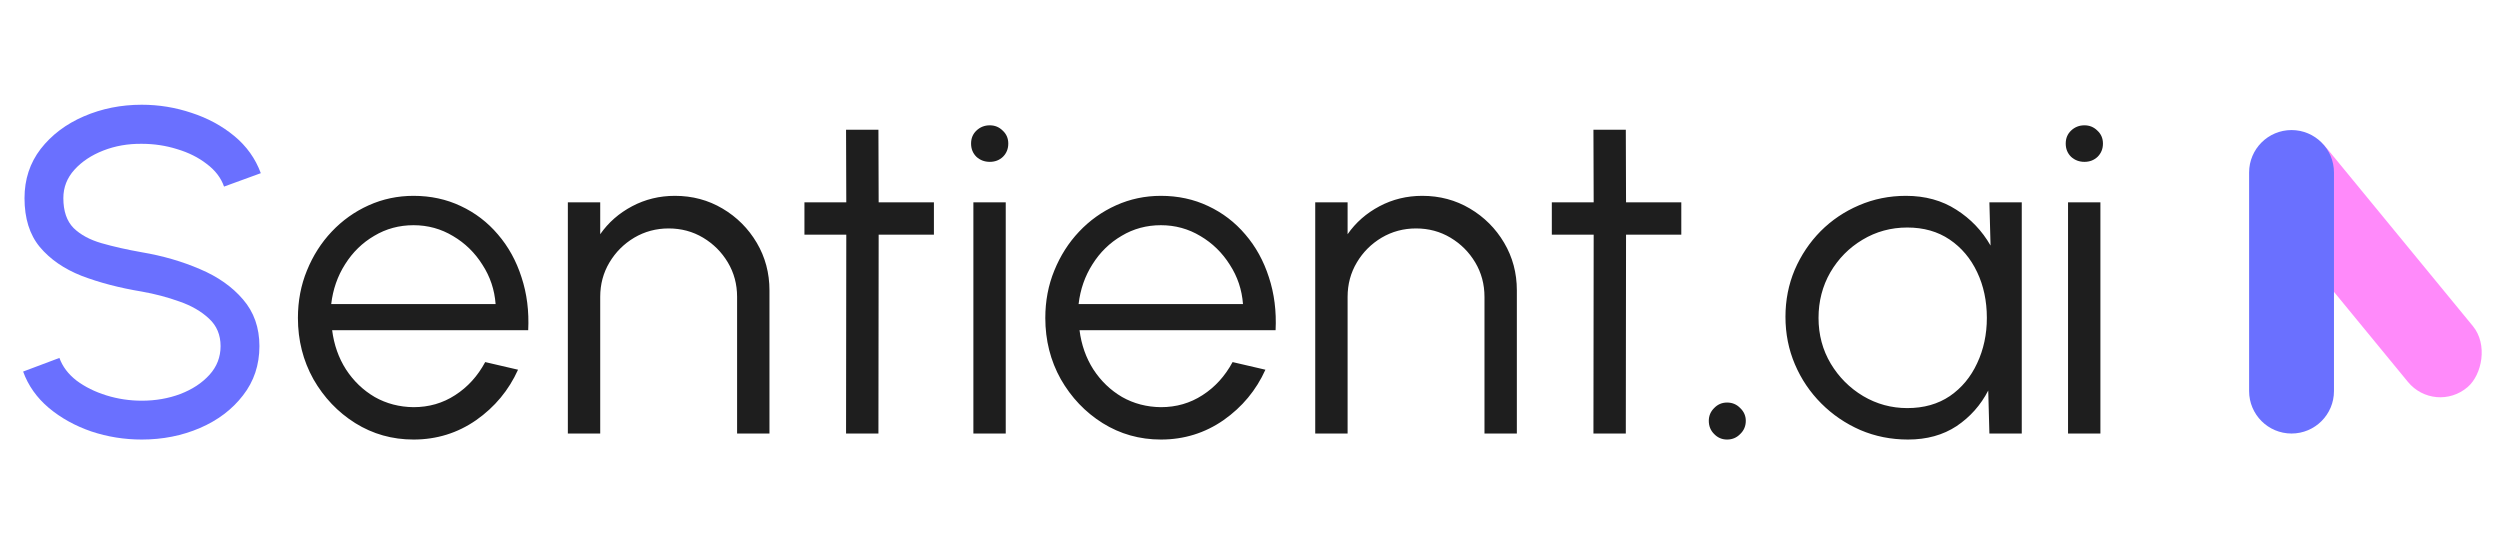 <svg width="173" height="38" viewBox="0 0 173 38" fill="none" xmlns="http://www.w3.org/2000/svg">
<path d="M9.808 30.416C8.603 30.416 7.44 30.229 6.32 29.856C5.2 29.472 4.219 28.928 3.376 28.224C2.544 27.52 1.952 26.683 1.6 25.712L4.112 24.768C4.325 25.365 4.72 25.888 5.296 26.336C5.883 26.773 6.571 27.115 7.36 27.36C8.149 27.605 8.965 27.728 9.808 27.728C10.768 27.728 11.659 27.573 12.48 27.264C13.312 26.944 13.984 26.501 14.496 25.936C15.008 25.371 15.264 24.709 15.264 23.952C15.264 23.173 14.997 22.539 14.464 22.048C13.931 21.547 13.248 21.152 12.416 20.864C11.584 20.565 10.715 20.336 9.808 20.176C8.261 19.92 6.875 19.557 5.648 19.088C4.432 18.608 3.467 17.941 2.752 17.088C2.048 16.235 1.696 15.109 1.696 13.712C1.696 12.411 2.069 11.275 2.816 10.304C3.573 9.333 4.571 8.581 5.808 8.048C7.045 7.515 8.379 7.248 9.808 7.248C10.992 7.248 12.139 7.435 13.248 7.808C14.368 8.171 15.355 8.704 16.208 9.408C17.061 10.112 17.675 10.971 18.048 11.984L15.504 12.912C15.291 12.304 14.891 11.781 14.304 11.344C13.728 10.896 13.045 10.555 12.256 10.32C11.477 10.075 10.661 9.952 9.808 9.952C8.859 9.941 7.973 10.096 7.152 10.416C6.331 10.736 5.664 11.179 5.152 11.744C4.64 12.309 4.384 12.965 4.384 13.712C4.384 14.608 4.619 15.296 5.088 15.776C5.568 16.245 6.219 16.597 7.04 16.832C7.861 17.067 8.784 17.275 9.808 17.456C11.259 17.701 12.603 18.091 13.84 18.624C15.077 19.147 16.069 19.845 16.816 20.72C17.573 21.595 17.952 22.672 17.952 23.952C17.952 25.253 17.573 26.389 16.816 27.36C16.069 28.331 15.077 29.083 13.84 29.616C12.603 30.149 11.259 30.416 9.808 30.416Z" fill="#6A70FF"/>
<path d="M28.616 30.416C27.144 30.416 25.8 30.037 24.584 29.28C23.379 28.523 22.414 27.509 21.688 26.24C20.974 24.96 20.616 23.547 20.616 22C20.616 20.827 20.824 19.733 21.24 18.72C21.656 17.696 22.227 16.8 22.952 16.032C23.688 15.253 24.542 14.645 25.512 14.208C26.483 13.771 27.518 13.552 28.616 13.552C29.8 13.552 30.888 13.787 31.88 14.256C32.883 14.725 33.742 15.381 34.456 16.224C35.182 17.067 35.726 18.053 36.088 19.184C36.462 20.315 36.616 21.536 36.552 22.848H22.984C23.112 23.861 23.432 24.768 23.944 25.568C24.467 26.368 25.128 27.003 25.928 27.472C26.739 27.931 27.635 28.165 28.616 28.176C29.683 28.176 30.643 27.899 31.496 27.344C32.36 26.789 33.054 26.027 33.576 25.056L35.848 25.584C35.208 27.003 34.243 28.165 32.952 29.072C31.662 29.968 30.216 30.416 28.616 30.416ZM22.92 21.04H34.296C34.222 20.048 33.918 19.141 33.384 18.32C32.862 17.488 32.184 16.827 31.352 16.336C30.52 15.835 29.608 15.584 28.616 15.584C27.624 15.584 26.718 15.829 25.896 16.32C25.075 16.8 24.403 17.456 23.88 18.288C23.358 19.109 23.038 20.027 22.92 21.04ZM53.247 20.096V30H51.007V20.544C51.007 19.669 50.794 18.875 50.367 18.16C49.94 17.445 49.37 16.875 48.655 16.448C47.94 16.021 47.146 15.808 46.271 15.808C45.407 15.808 44.612 16.021 43.887 16.448C43.172 16.875 42.602 17.445 42.175 18.16C41.748 18.875 41.535 19.669 41.535 20.544V30H39.295V14H41.535V16.208C42.1 15.397 42.836 14.752 43.743 14.272C44.65 13.792 45.636 13.552 46.703 13.552C47.908 13.552 49.007 13.845 49.999 14.432C50.991 15.019 51.78 15.808 52.367 16.8C52.954 17.792 53.247 18.891 53.247 20.096ZM64.627 16.24H60.803L60.787 30H58.547L58.563 16.24H55.667V14H58.563L58.547 8.976H60.787L60.803 14H64.627V16.24ZM67.358 14H69.597V30H67.358V14ZM68.493 11.2C68.131 11.2 67.822 11.083 67.566 10.848C67.32 10.603 67.198 10.299 67.198 9.936C67.198 9.573 67.32 9.275 67.566 9.04C67.822 8.795 68.131 8.672 68.493 8.672C68.846 8.672 69.144 8.795 69.389 9.04C69.645 9.275 69.773 9.573 69.773 9.936C69.773 10.299 69.651 10.603 69.406 10.848C69.16 11.083 68.856 11.2 68.493 11.2ZM80.335 30.416C78.863 30.416 77.519 30.037 76.303 29.28C75.098 28.523 74.132 27.509 73.407 26.24C72.692 24.96 72.335 23.547 72.335 22C72.335 20.827 72.543 19.733 72.959 18.72C73.375 17.696 73.946 16.8 74.671 16.032C75.407 15.253 76.26 14.645 77.231 14.208C78.202 13.771 79.236 13.552 80.335 13.552C81.519 13.552 82.607 13.787 83.599 14.256C84.602 14.725 85.46 15.381 86.175 16.224C86.9 17.067 87.444 18.053 87.807 19.184C88.18 20.315 88.335 21.536 88.271 22.848H74.703C74.831 23.861 75.151 24.768 75.663 25.568C76.186 26.368 76.847 27.003 77.647 27.472C78.458 27.931 79.354 28.165 80.335 28.176C81.402 28.176 82.362 27.899 83.215 27.344C84.079 26.789 84.772 26.027 85.295 25.056L87.567 25.584C86.927 27.003 85.962 28.165 84.671 29.072C83.38 29.968 81.935 30.416 80.335 30.416ZM74.639 21.04H86.015C85.94 20.048 85.636 19.141 85.103 18.32C84.58 17.488 83.903 16.827 83.071 16.336C82.239 15.835 81.327 15.584 80.335 15.584C79.343 15.584 78.436 15.829 77.615 16.32C76.794 16.8 76.122 17.456 75.599 18.288C75.076 19.109 74.756 20.027 74.639 21.04ZM104.966 20.096V30H102.726V20.544C102.726 19.669 102.512 18.875 102.086 18.16C101.659 17.445 101.088 16.875 100.374 16.448C99.659 16.021 98.864 15.808 97.99 15.808C97.126 15.808 96.331 16.021 95.606 16.448C94.891 16.875 94.32 17.445 93.894 18.16C93.467 18.875 93.254 19.669 93.254 20.544V30H91.014V14H93.254V16.208C93.819 15.397 94.555 14.752 95.462 14.272C96.368 13.792 97.355 13.552 98.422 13.552C99.627 13.552 100.726 13.845 101.718 14.432C102.71 15.019 103.499 15.808 104.086 16.8C104.672 17.792 104.966 18.891 104.966 20.096ZM116.346 16.24H112.522L112.506 30H110.266L110.282 16.24H107.386V14H110.282L110.266 8.976H112.506L112.522 14H116.346V16.24ZM119.513 30.416C119.161 30.416 118.862 30.288 118.617 30.032C118.371 29.787 118.249 29.483 118.249 29.12C118.249 28.779 118.371 28.485 118.617 28.24C118.862 27.984 119.161 27.856 119.513 27.856C119.875 27.856 120.179 27.984 120.425 28.24C120.681 28.485 120.809 28.779 120.809 29.12C120.809 29.483 120.681 29.787 120.425 30.032C120.179 30.288 119.875 30.416 119.513 30.416ZM137.666 14H139.906V30H137.666L137.586 27.024C137.063 28.037 136.332 28.859 135.394 29.488C134.455 30.107 133.335 30.416 132.034 30.416C130.86 30.416 129.762 30.197 128.738 29.76C127.714 29.312 126.812 28.699 126.034 27.92C125.255 27.141 124.647 26.24 124.21 25.216C123.772 24.192 123.554 23.093 123.554 21.92C123.554 20.768 123.767 19.685 124.194 18.672C124.631 17.659 125.228 16.768 125.986 16C126.754 15.232 127.639 14.635 128.642 14.208C129.655 13.771 130.738 13.552 131.89 13.552C133.223 13.552 134.386 13.872 135.378 14.512C136.37 15.141 137.159 15.968 137.746 16.992L137.666 14ZM131.986 28.24C133.127 28.24 134.108 27.963 134.93 27.408C135.751 26.843 136.38 26.085 136.818 25.136C137.266 24.187 137.49 23.141 137.49 22C137.49 20.827 137.266 19.771 136.818 18.832C136.37 17.883 135.735 17.131 134.914 16.576C134.092 16.021 133.116 15.744 131.986 15.744C130.855 15.744 129.82 16.027 128.882 16.592C127.954 17.147 127.212 17.899 126.658 18.848C126.114 19.797 125.842 20.848 125.842 22C125.842 23.163 126.124 24.219 126.69 25.168C127.255 26.107 128.002 26.853 128.93 27.408C129.868 27.963 130.887 28.24 131.986 28.24ZM143.108 14H145.348V30H143.108V14ZM144.244 11.2C143.881 11.2 143.572 11.083 143.316 10.848C143.07 10.603 142.948 10.299 142.948 9.936C142.948 9.573 143.07 9.275 143.316 9.04C143.572 8.795 143.881 8.672 144.244 8.672C144.596 8.672 144.894 8.795 145.14 9.04C145.396 9.275 145.524 9.573 145.524 9.936C145.524 10.299 145.401 10.603 145.156 10.848C144.91 11.083 144.606 11.2 144.244 11.2Z" fill="#1E1E1E"/>
<rect width="21.809" height="5.926" rx="2.963" transform="matrix(0.635 0.773 -0.759 0.651 159.158 8)" fill="#FF8AFA"/>
<path d="M158.574 30C156.952 30 155.638 28.685 155.638 27.063V11.937C155.638 10.315 156.952 9 158.574 9C160.196 9 161.511 10.315 161.511 11.937V27.063C161.511 28.685 160.196 30 158.574 30Z" fill="#6A70FF"/>
</svg>
